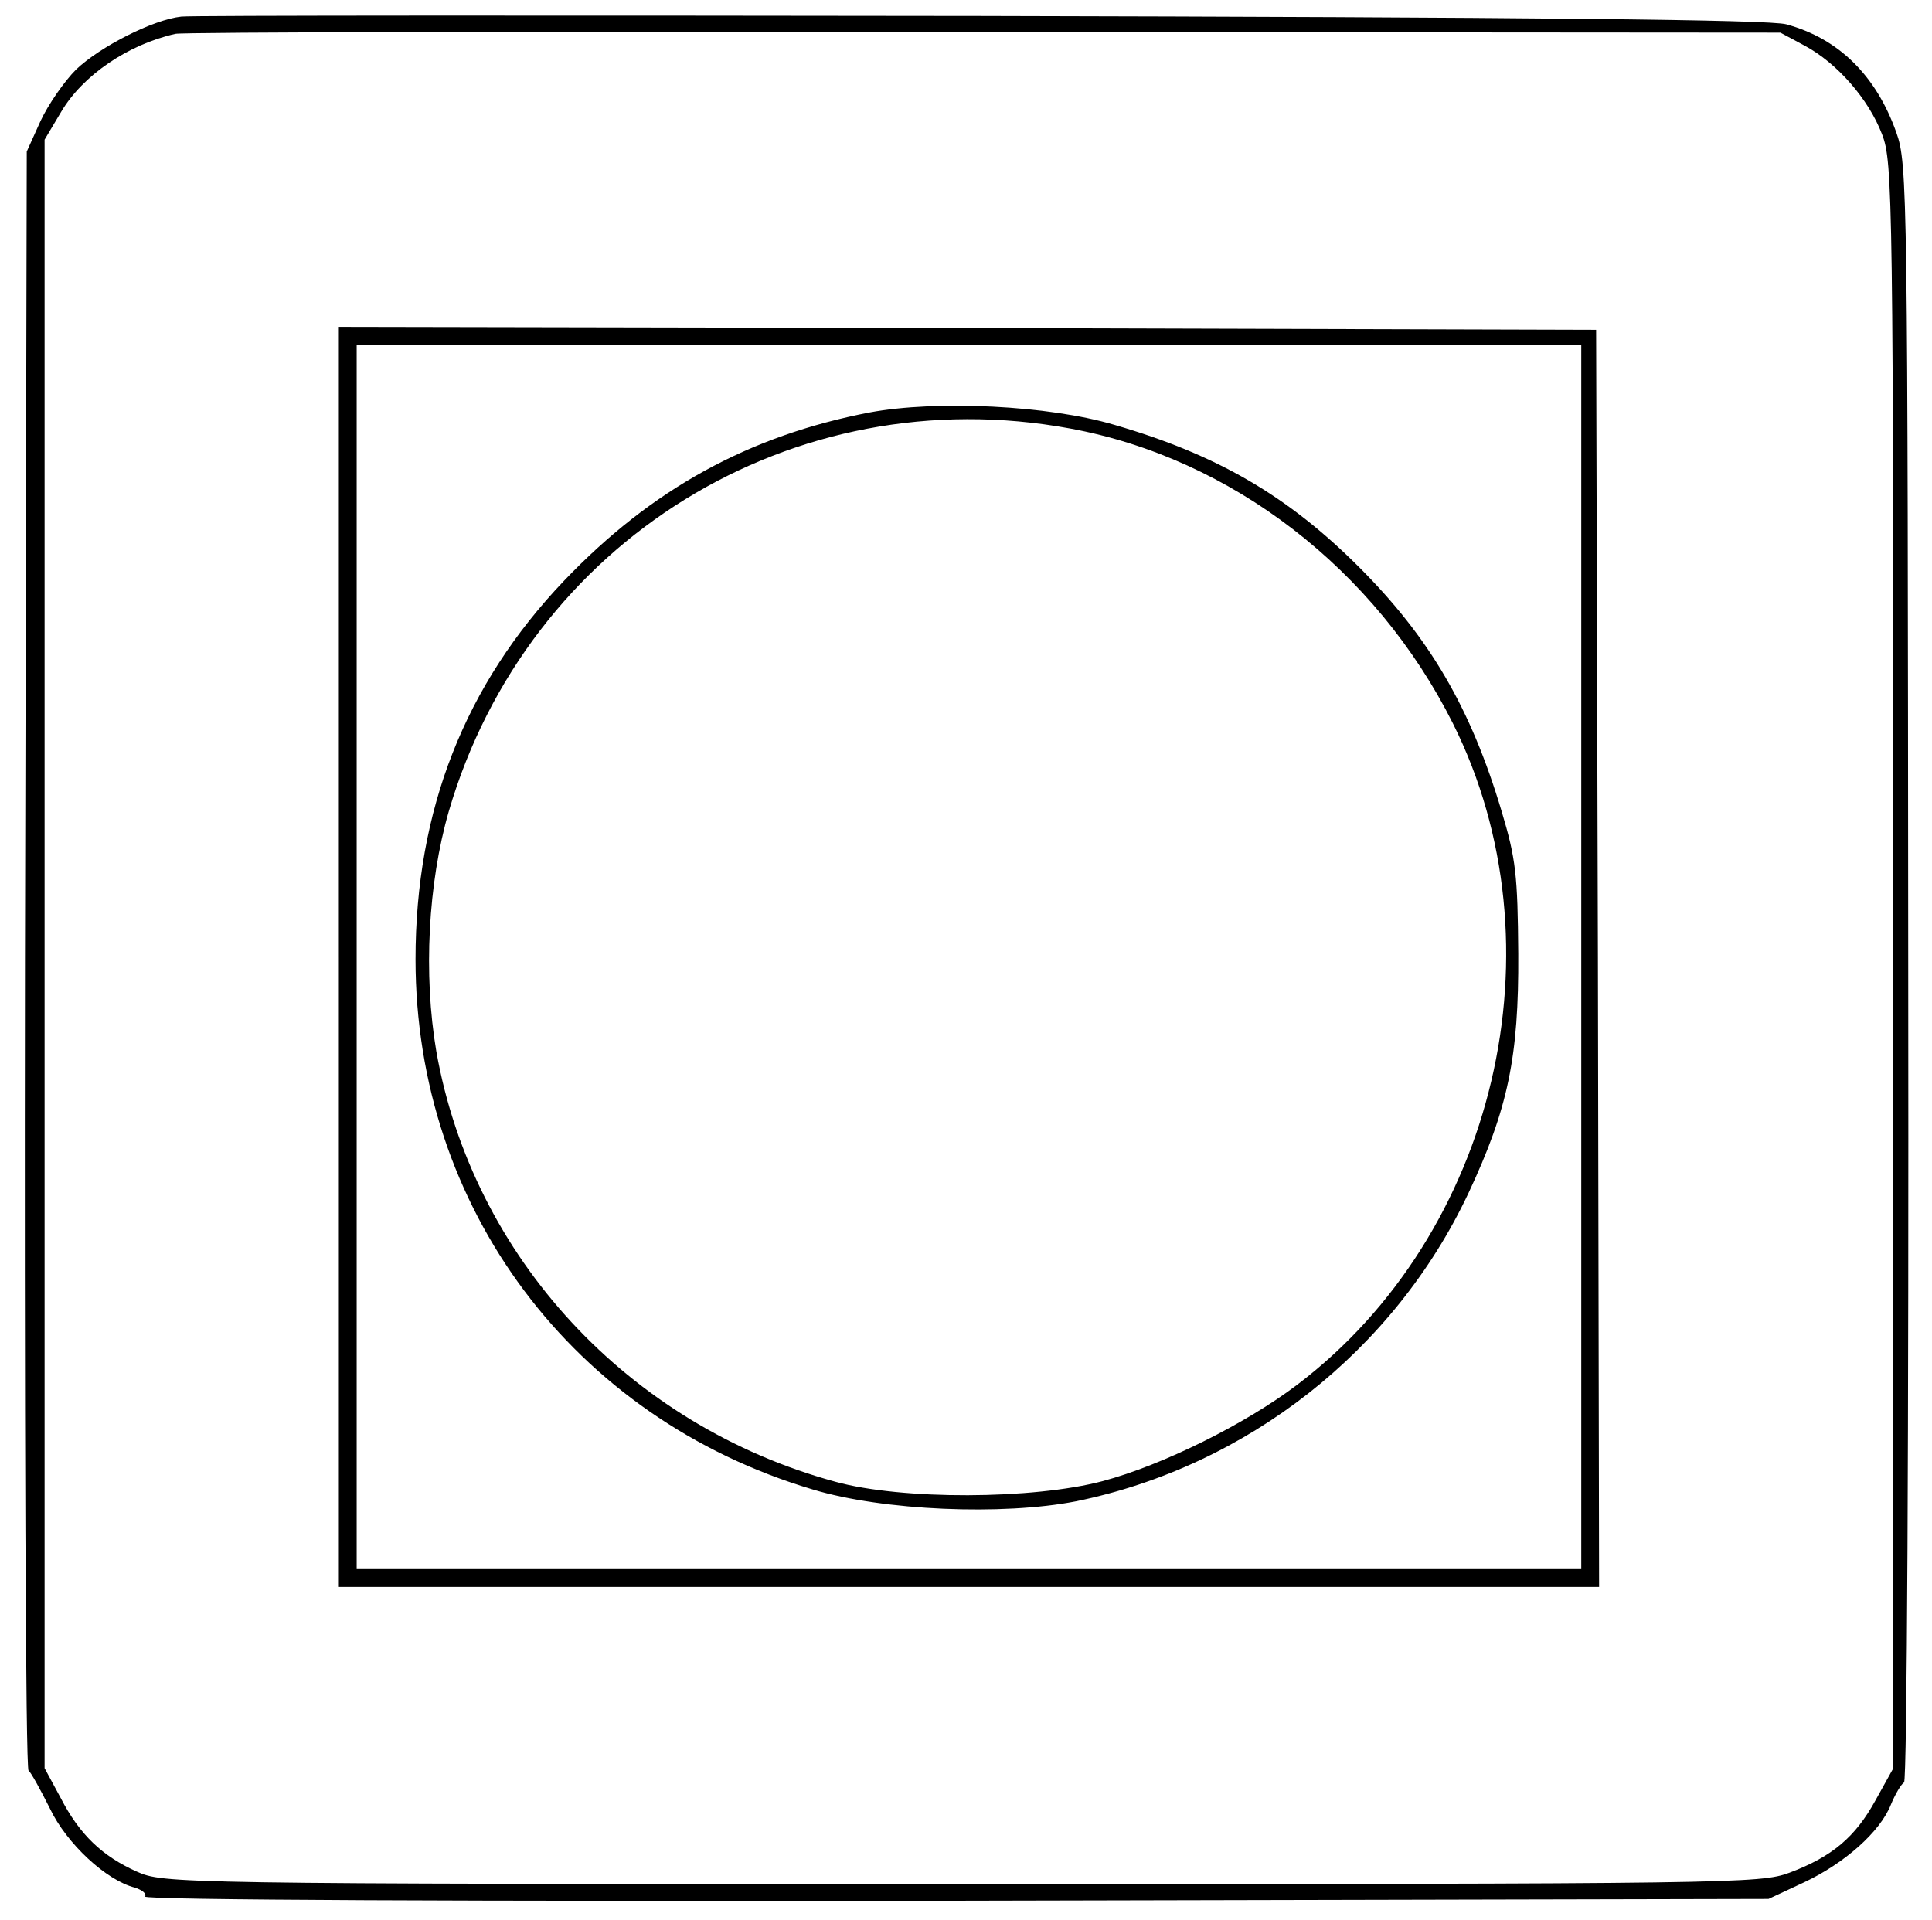 <?xml version="1.0" standalone="no"?>
<!DOCTYPE svg PUBLIC "-//W3C//DTD SVG 20010904//EN"
 "http://www.w3.org/TR/2001/REC-SVG-20010904/DTD/svg10.dtd">
<svg version="1.0" xmlns="http://www.w3.org/2000/svg"
 width="325pt" height="323pt" viewBox="0 0 325 323"
 preserveAspectRatio="xMidYMid meet">
<g transform="translate(0,323) scale(0.1,-0.1)"
fill="#000000" stroke="none">
<path d="M305 3202 c-47 -5 -136 -50 -177 -89 -20 -20 -47 -59 -60 -87 l-23
-51 -3 -1359 c-1 -748 1 -1362 6 -1365 4 -3 20 -32 36 -64 28 -59 95 -121 143
-133 12 -4 20 -10 17 -15 -3 -6 542 -8 1363 -7 l1368 3 60 28 c68 32 128 85
146 131 7 17 17 34 22 37 5 3 8 592 7 1364 -1 1313 -1 1359 -20 1412 -34 96
-97 158 -185 182 -28 8 -435 12 -1355 14 -723 1 -1328 1 -1345 -1z m2731 -49
c54 -29 107 -89 130 -149 18 -47 19 -99 19 -1399 l0 -1350 -30 -54 c-34 -62
-73 -95 -145 -122 -49 -18 -91 -19 -1393 -19 -1328 0 -1342 1 -1387 21 -58 26
-96 62 -128 124 l-27 50 0 1370 0 1370 28 47 c36 61 112 113 192 131 11 3 623
4 1360 3 l1340 -1 41 -22z"/>
<path d="M570 1620 l0 -1060 1060 0 1060 0 -2 1058 -3 1057 -1057 3 -1058 2 0
-1060z m2090 0 l0 -1030 -1030 0 -1030 0 0 1030 0 1030 1030 0 1030 0 0 -1030z"/>
<path d="M1463 2536 c-203 -39 -367 -129 -514 -283 -167 -175 -250 -386 -250
-637 0 -418 265 -772 668 -892 119 -36 320 -44 443 -20 288 59 535 253 660
518 67 143 85 230 84 403 -1 133 -4 160 -28 240 -52 174 -121 292 -240 411
-120 120 -239 189 -411 239 -111 33 -299 42 -412 21z m337 -27 c272 -50 514
-237 644 -496 187 -374 73 -859 -262 -1113 -87 -66 -226 -135 -327 -162 -117
-31 -338 -32 -450 -1 -348 95 -610 378 -671 724 -22 129 -14 283 21 404 133
455 579 730 1045 644z"/>
</g>
</svg>
